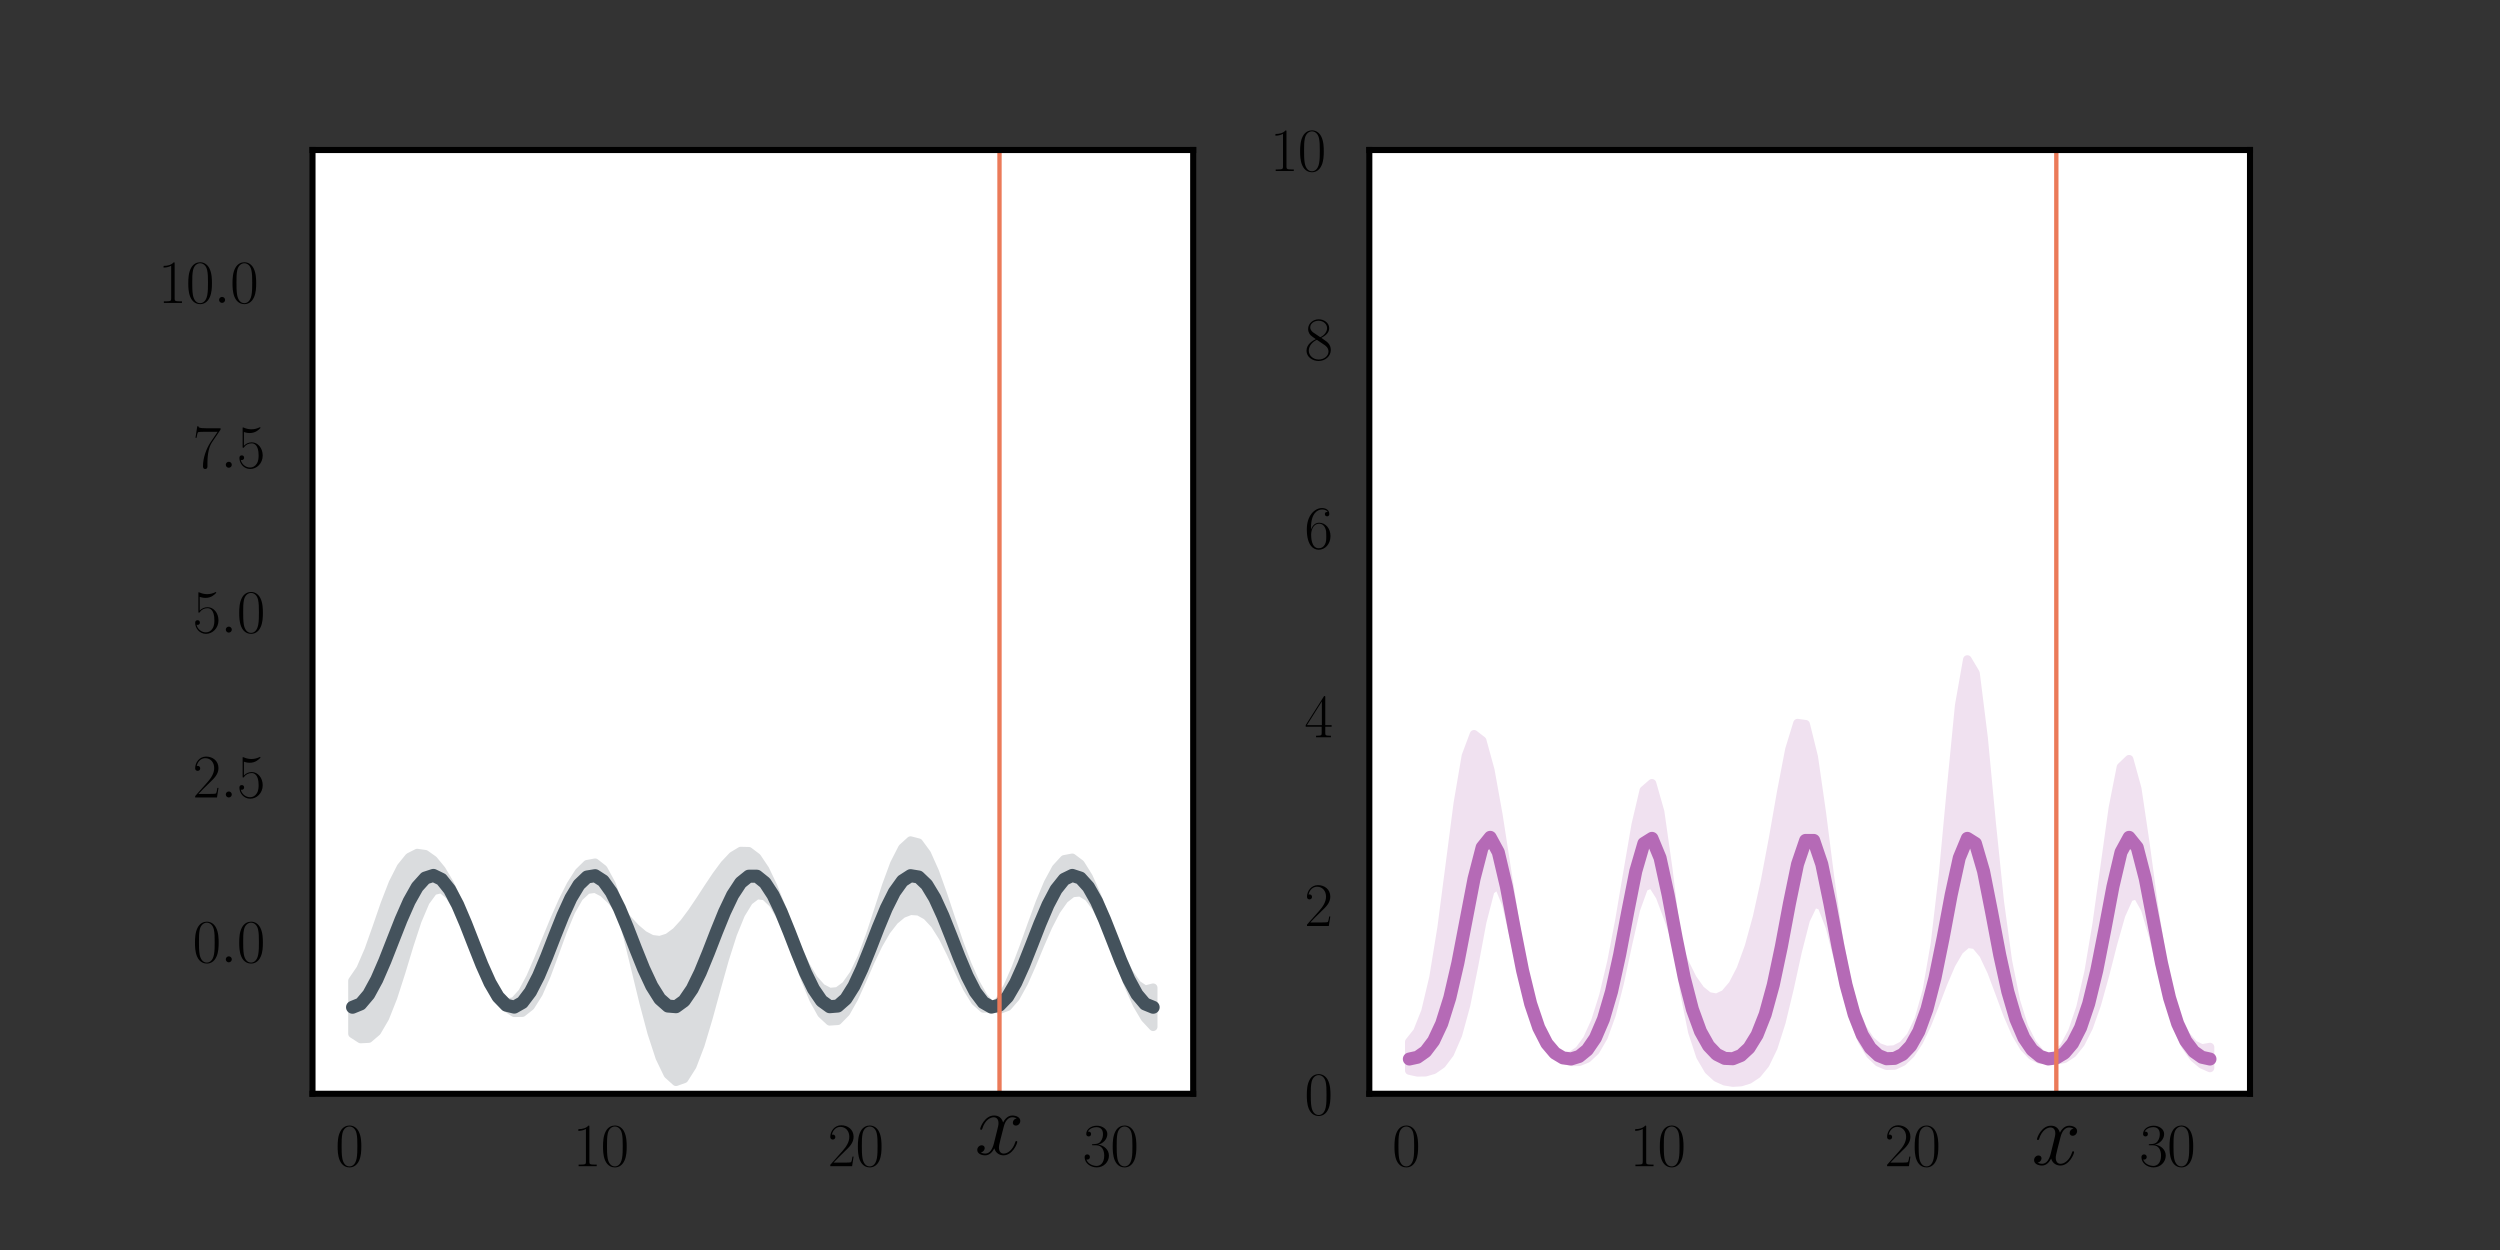 <?xml version="1.0" encoding="utf-8" standalone="no"?>
<!DOCTYPE svg PUBLIC "-//W3C//DTD SVG 1.1//EN"
  "http://www.w3.org/Graphics/SVG/1.1/DTD/svg11.dtd">
<svg xmlns:xlink="http://www.w3.org/1999/xlink" width="288pt" height="144pt" viewBox="0 0 288 144" xmlns="http://www.w3.org/2000/svg" version="1.1">
 <rect x="0" y="0" width="288" height="144" fill="#333333" stroke="none"/>
 <defs>
  <style type="text/css">*{stroke-linejoin: round; stroke-linecap: butt}</style>
 </defs>
 <g id="figure_1">
  <g id="patch_1">
   <path d="M 0 144 
L 288 144 
L 288 0 
L 0 0 
L 0 144 
z
" style="fill: none"/>
  </g>
  <g id="axes_1">
   <g id="patch_2">
    <path d="M 36 126 
L 137.455 126 
L 137.455 17.28 
L 36 17.28 
z
" style="fill: #ffffff"/>
   </g>
   <g id="PolyCollection_1">
    <defs>
     <path id="m84d304e679" d="M 40.612 -24.916 
L 40.612 -31.013 
L 41.543 -32.376 
L 42.475 -34.527 
L 43.406 -37.154 
L 44.338 -39.859 
L 45.27 -42.262 
L 46.201 -44.098 
L 47.133 -45.248 
L 48.065 -45.719 
L 48.996 -45.585 
L 49.928 -44.924 
L 50.86 -43.789 
L 51.791 -42.213 
L 52.723 -40.238 
L 53.654 -37.941 
L 54.586 -35.46 
L 55.518 -33.004 
L 56.449 -30.84 
L 57.381 -29.251 
L 58.313 -28.474 
L 59.244 -28.627 
L 60.176 -29.666 
L 61.107 -31.395 
L 62.039 -33.543 
L 62.971 -35.844 
L 63.902 -38.108 
L 64.834 -40.211 
L 65.766 -42.055 
L 66.697 -43.518 
L 67.629 -44.431 
L 68.56 -44.605 
L 69.492 -43.876 
L 70.424 -42.164 
L 71.355 -39.523 
L 72.287 -36.148 
L 73.219 -32.356 
L 74.15 -28.522 
L 75.082 -25.016 
L 76.014 -22.166 
L 76.945 -20.23 
L 77.877 -19.388 
L 78.808 -19.722 
L 79.74 -21.193 
L 80.672 -23.63 
L 81.603 -26.737 
L 82.535 -30.144 
L 83.467 -33.471 
L 84.398 -36.391 
L 85.33 -38.675 
L 86.261 -40.196 
L 87.193 -40.902 
L 88.125 -40.792 
L 89.056 -39.9 
L 89.988 -38.308 
L 90.92 -36.162 
L 91.851 -33.682 
L 92.783 -31.155 
L 93.715 -28.899 
L 94.646 -27.218 
L 95.578 -26.351 
L 96.509 -26.414 
L 97.441 -27.367 
L 98.373 -29.018 
L 99.304 -31.068 
L 100.236 -33.201 
L 101.168 -35.153 
L 102.099 -36.763 
L 103.031 -37.959 
L 103.962 -38.733 
L 104.894 -39.092 
L 105.826 -39.028 
L 106.757 -38.513 
L 107.689 -37.515 
L 108.621 -36.041 
L 109.552 -34.179 
L 110.484 -32.128 
L 111.415 -30.179 
L 112.347 -28.657 
L 113.279 -27.835 
L 114.21 -27.857 
L 115.142 -28.72 
L 116.074 -30.304 
L 117.005 -32.428 
L 117.937 -34.892 
L 118.869 -37.493 
L 119.8 -40.02 
L 120.732 -42.254 
L 121.663 -43.976 
L 122.595 -44.995 
L 123.527 -45.173 
L 124.458 -44.473 
L 125.39 -42.98 
L 126.322 -40.895 
L 127.253 -38.492 
L 128.185 -36.048 
L 129.116 -33.796 
L 130.048 -31.923 
L 130.98 -30.592 
L 131.911 -29.969 
L 132.843 -30.207 
L 132.843 -25.722 
L 132.843 -25.722 
L 131.911 -26.719 
L 130.98 -28.296 
L 130.048 -30.387 
L 129.116 -32.815 
L 128.185 -35.316 
L 127.253 -37.599 
L 126.322 -39.428 
L 125.39 -40.657 
L 124.458 -41.227 
L 123.527 -41.135 
L 122.595 -40.405 
L 121.663 -39.089 
L 120.732 -37.285 
L 119.8 -35.151 
L 118.869 -32.907 
L 117.937 -30.808 
L 117.005 -29.115 
L 116.074 -28.038 
L 115.142 -27.696 
L 114.21 -28.103 
L 113.279 -29.182 
L 112.347 -30.826 
L 111.415 -32.933 
L 110.484 -35.412 
L 109.552 -38.147 
L 108.621 -40.951 
L 107.689 -43.557 
L 106.757 -45.645 
L 105.826 -46.914 
L 104.894 -47.155 
L 103.962 -46.308 
L 103.031 -44.487 
L 102.099 -41.957 
L 101.168 -39.081 
L 100.236 -36.238 
L 99.304 -33.743 
L 98.373 -31.796 
L 97.441 -30.479 
L 96.509 -29.79 
L 95.578 -29.701 
L 94.646 -30.186 
L 93.715 -31.228 
L 92.783 -32.792 
L 91.851 -34.803 
L 90.92 -37.123 
L 89.988 -39.561 
L 89.056 -41.88 
L 88.125 -43.835 
L 87.193 -45.223 
L 86.261 -45.928 
L 85.33 -45.951 
L 84.398 -45.389 
L 83.467 -44.399 
L 82.535 -43.14 
L 81.603 -41.747 
L 80.672 -40.317 
L 79.74 -38.933 
L 78.808 -37.682 
L 77.877 -36.663 
L 76.945 -35.974 
L 76.014 -35.68 
L 75.082 -35.798 
L 74.15 -36.289 
L 73.219 -37.082 
L 72.287 -38.086 
L 71.355 -39.196 
L 70.424 -40.281 
L 69.492 -41.165 
L 68.56 -41.642 
L 67.629 -41.511 
L 66.697 -40.64 
L 65.766 -39.016 
L 64.834 -36.781 
L 63.902 -34.218 
L 62.971 -31.696 
L 62.039 -29.57 
L 61.107 -28.089 
L 60.176 -27.352 
L 59.244 -27.333 
L 58.313 -27.943 
L 57.381 -29.091 
L 56.449 -30.703 
L 55.518 -32.696 
L 54.586 -34.939 
L 53.654 -37.23 
L 52.723 -39.3 
L 51.791 -40.852 
L 50.86 -41.611 
L 49.928 -41.384 
L 48.996 -40.115 
L 48.065 -37.918 
L 47.133 -35.076 
L 46.201 -31.994 
L 45.27 -29.101 
L 44.338 -26.753 
L 43.406 -25.156 
L 42.475 -24.361 
L 41.543 -24.312 
L 40.612 -24.916 
z
" style="stroke: #dadcde"/>
    </defs>
    <g clip-path="url(#pd3ffd9a7a0)">
     <use xlink:href="#m84d304e679" x="0" y="144" style="fill: #dadcde; stroke: #dadcde"/>
    </g>
   </g>
   <g id="matplotlib.axis_1">
    <g id="xtick_1">
     <g id="line2d_1"/>
     <g id="text_1">
      <!-- $\mathdefault{0}$ -->
      <g transform="translate(38.626 134.343) scale(0.07 -0.07)">
       <defs>
        <path id="CMR17-30" d="M 2688 2025 
C 2688 2416 2682 3080 2413 3591 
C 2176 4039 1798 4198 1466 4198 
C 1158 4198 768 4058 525 3597 
C 269 3118 243 2524 243 2025 
C 243 1661 250 1106 448 619 
C 723 -39 1216 -128 1466 -128 
C 1760 -128 2208 -7 2470 600 
C 2662 1042 2688 1559 2688 2025 
z
M 1466 -26 
C 1056 -26 813 325 723 812 
C 653 1188 653 1738 653 2096 
C 653 2588 653 2997 736 3387 
C 858 3929 1216 4096 1466 4096 
C 1728 4096 2067 3923 2189 3400 
C 2272 3036 2278 2607 2278 2096 
C 2278 1680 2278 1169 2202 792 
C 2067 95 1690 -26 1466 -26 
z
" transform="scale(0.016)"/>
       </defs>
       <use xlink:href="#CMR17-30" transform="scale(0.996)"/>
      </g>
     </g>
    </g>
    <g id="xtick_2">
     <g id="line2d_2"/>
     <g id="text_2">
      <!-- $\mathdefault{10}$ -->
      <g transform="translate(65.999 134.343) scale(0.07 -0.07)">
       <defs>
        <path id="CMR17-31" d="M 1702 4058 
C 1702 4192 1696 4192 1606 4192 
C 1357 3916 979 3827 621 3827 
C 602 3827 570 3827 563 3808 
C 557 3795 557 3782 557 3648 
C 755 3648 1088 3686 1344 3839 
L 1344 461 
C 1344 236 1331 160 781 160 
L 589 160 
L 589 0 
C 896 0 1216 0 1523 0 
C 1830 0 2150 0 2458 0 
L 2458 160 
L 2266 160 
C 1715 160 1702 230 1702 458 
L 1702 4058 
z
" transform="scale(0.016)"/>
       </defs>
       <use xlink:href="#CMR17-31" transform="scale(0.996)"/>
       <use xlink:href="#CMR17-30" transform="translate(45.69 0) scale(0.996)"/>
      </g>
     </g>
    </g>
    <g id="xtick_3">
     <g id="line2d_3"/>
     <g id="text_3">
      <!-- $\mathdefault{20}$ -->
      <g transform="translate(95.357 134.343) scale(0.07 -0.07)">
       <defs>
        <path id="CMR17-32" d="M 2669 989 
L 2554 989 
C 2490 536 2438 459 2413 420 
C 2381 369 1920 369 1830 369 
L 602 369 
C 832 619 1280 1072 1824 1597 
C 2214 1967 2669 2402 2669 3035 
C 2669 3790 2067 4224 1395 4224 
C 691 4224 262 3604 262 3030 
C 262 2780 448 2748 525 2748 
C 589 2748 781 2787 781 3010 
C 781 3207 614 3264 525 3264 
C 486 3264 448 3258 422 3245 
C 544 3790 915 4058 1306 4058 
C 1862 4058 2227 3617 2227 3035 
C 2227 2479 1901 2000 1536 1584 
L 262 146 
L 262 0 
L 2515 0 
L 2669 989 
z
" transform="scale(0.016)"/>
       </defs>
       <use xlink:href="#CMR17-32" transform="scale(0.996)"/>
       <use xlink:href="#CMR17-30" transform="translate(45.69 0) scale(0.996)"/>
      </g>
     </g>
    </g>
    <g id="xtick_4">
     <g id="line2d_4"/>
     <g id="text_4">
      <!-- $\mathdefault{30}$ -->
      <g transform="translate(124.715 134.343) scale(0.07 -0.07)">
       <defs>
        <path id="CMR17-33" d="M 1414 2157 
C 1984 2157 2234 1662 2234 1090 
C 2234 320 1824 25 1453 25 
C 1114 25 563 194 390 693 
C 422 680 454 680 486 680 
C 640 680 755 782 755 948 
C 755 1133 614 1216 486 1216 
C 378 1216 211 1165 211 926 
C 211 335 787 -128 1466 -128 
C 2176 -128 2720 430 2720 1085 
C 2720 1707 2208 2157 1600 2227 
C 2086 2328 2554 2756 2554 3329 
C 2554 3820 2048 4179 1472 4179 
C 890 4179 378 3829 378 3329 
C 378 3110 544 3072 627 3072 
C 762 3072 877 3155 877 3321 
C 877 3486 762 3569 627 3569 
C 602 3569 570 3569 544 3557 
C 730 3959 1235 4032 1459 4032 
C 1683 4032 2106 3925 2106 3320 
C 2106 3143 2080 2828 1862 2550 
C 1670 2304 1453 2304 1242 2284 
C 1210 2284 1062 2269 1037 2269 
C 992 2263 966 2257 966 2208 
C 966 2163 973 2157 1101 2157 
L 1414 2157 
z
" transform="scale(0.016)"/>
       </defs>
       <use xlink:href="#CMR17-33" transform="scale(0.996)"/>
       <use xlink:href="#CMR17-30" transform="translate(45.69 0) scale(0.996)"/>
      </g>
     </g>
    </g>
   </g>
   <g id="matplotlib.axis_2">
    <g id="ytick_1">
     <g id="line2d_5"/>
     <g id="text_5">
      <!-- $\mathdefault{0.0}$ -->
      <g transform="translate(22.191 110.86) scale(0.07 -0.07)">
       <defs>
        <path id="CMMI12-3a" d="M 1178 307 
C 1178 492 1024 619 870 619 
C 685 619 557 466 557 313 
C 557 128 710 0 864 0 
C 1050 0 1178 153 1178 307 
z
" transform="scale(0.016)"/>
       </defs>
       <use xlink:href="#CMR17-30" transform="scale(0.996)"/>
       <use xlink:href="#CMMI12-3a" transform="translate(45.69 0) scale(0.996)"/>
       <use xlink:href="#CMR17-30" transform="translate(72.788 0) scale(0.996)"/>
      </g>
     </g>
    </g>
    <g id="ytick_2">
     <g id="line2d_6"/>
     <g id="text_6">
      <!-- $\mathdefault{2.5}$ -->
      <g transform="translate(22.191 91.869) scale(0.07 -0.07)">
       <defs>
        <path id="CMR17-35" d="M 730 3692 
C 794 3666 1056 3584 1325 3584 
C 1920 3584 2246 3911 2432 4100 
C 2432 4157 2432 4192 2394 4192 
C 2387 4192 2374 4192 2323 4163 
C 2099 4058 1837 3973 1517 3973 
C 1325 3973 1037 3999 723 4139 
C 653 4171 640 4171 634 4171 
C 602 4171 595 4164 595 4037 
L 595 2203 
C 595 2089 595 2057 659 2057 
C 691 2057 704 2070 736 2114 
C 941 2401 1222 2522 1542 2522 
C 1766 2522 2246 2382 2246 1289 
C 2246 1085 2246 715 2054 421 
C 1894 159 1645 25 1370 25 
C 947 25 518 320 403 814 
C 429 807 480 795 506 795 
C 589 795 749 840 749 1038 
C 749 1210 627 1280 506 1280 
C 358 1280 262 1190 262 1011 
C 262 454 704 -128 1382 -128 
C 2042 -128 2669 440 2669 1264 
C 2669 2030 2170 2624 1549 2624 
C 1222 2624 947 2503 730 2274 
L 730 3692 
z
" transform="scale(0.016)"/>
       </defs>
       <use xlink:href="#CMR17-32" transform="scale(0.996)"/>
       <use xlink:href="#CMMI12-3a" transform="translate(45.69 0) scale(0.996)"/>
       <use xlink:href="#CMR17-35" transform="translate(72.788 0) scale(0.996)"/>
      </g>
     </g>
    </g>
    <g id="ytick_3">
     <g id="line2d_7"/>
     <g id="text_7">
      <!-- $\mathdefault{5.0}$ -->
      <g transform="translate(22.191 72.877) scale(0.07 -0.07)">
       <use xlink:href="#CMR17-35" transform="scale(0.996)"/>
       <use xlink:href="#CMMI12-3a" transform="translate(45.69 0) scale(0.996)"/>
       <use xlink:href="#CMR17-30" transform="translate(72.788 0) scale(0.996)"/>
      </g>
     </g>
    </g>
    <g id="ytick_4">
     <g id="line2d_8"/>
     <g id="text_8">
      <!-- $\mathdefault{7.5}$ -->
      <g transform="translate(22.191 53.886) scale(0.07 -0.07)">
       <defs>
        <path id="CMR17-37" d="M 2886 3941 
L 2886 4081 
L 1382 4081 
C 634 4081 621 4165 595 4288 
L 480 4288 
L 294 3094 
L 410 3094 
C 429 3215 474 3540 550 3661 
C 589 3712 1062 3712 1171 3712 
L 2579 3712 
L 1869 2661 
C 1395 1954 1069 999 1069 165 
C 1069 89 1069 -128 1299 -128 
C 1530 -128 1530 89 1530 171 
L 1530 465 
C 1530 1508 1709 2196 2003 2636 
L 2886 3941 
z
" transform="scale(0.016)"/>
       </defs>
       <use xlink:href="#CMR17-37" transform="scale(0.996)"/>
       <use xlink:href="#CMMI12-3a" transform="translate(45.69 0) scale(0.996)"/>
       <use xlink:href="#CMR17-35" transform="translate(72.788 0) scale(0.996)"/>
      </g>
     </g>
    </g>
    <g id="ytick_5">
     <g id="line2d_9"/>
     <g id="text_9">
      <!-- $\mathdefault{10.0}$ -->
      <g transform="translate(18.22 34.895) scale(0.07 -0.07)">
       <use xlink:href="#CMR17-31" transform="scale(0.996)"/>
       <use xlink:href="#CMR17-30" transform="translate(45.69 0) scale(0.996)"/>
       <use xlink:href="#CMMI12-3a" transform="translate(91.381 0) scale(0.996)"/>
       <use xlink:href="#CMR17-30" transform="translate(118.478 0) scale(0.996)"/>
      </g>
     </g>
    </g>
   </g>
   <g id="line2d_10">
    <path d="M 40.612 116.035 
L 41.543 115.656 
L 42.475 114.556 
L 43.406 112.845 
L 44.338 110.694 
L 45.27 108.318 
L 46.201 105.954 
L 47.133 103.838 
L 48.065 102.182 
L 48.996 101.15 
L 49.928 100.846 
L 50.86 101.3 
L 51.791 102.467 
L 52.723 104.231 
L 53.654 106.414 
L 54.586 108.8 
L 55.518 111.15 
L 56.449 113.229 
L 57.381 114.829 
L 58.313 115.792 
L 59.244 116.02 
L 60.176 115.491 
L 61.107 114.258 
L 62.039 112.444 
L 62.971 110.23 
L 63.902 107.837 
L 64.834 105.504 
L 65.766 103.464 
L 66.697 101.921 
L 67.629 101.029 
L 68.56 100.877 
L 69.492 101.479 
L 70.424 102.777 
L 71.355 104.64 
L 72.287 106.883 
L 73.219 109.281 
L 74.15 111.594 
L 75.082 113.593 
L 76.014 115.077 
L 76.945 115.898 
L 77.877 115.974 
L 78.808 115.298 
L 79.74 113.937 
L 80.672 112.026 
L 81.603 109.758 
L 82.535 107.358 
L 83.467 105.065 
L 84.398 103.11 
L 85.33 101.687 
L 86.261 100.938 
L 87.193 100.938 
L 88.125 101.687 
L 89.056 103.11 
L 89.988 105.065 
L 90.92 107.358 
L 91.851 109.758 
L 92.783 112.026 
L 93.715 113.937 
L 94.646 115.298 
L 95.578 115.974 
L 96.509 115.898 
L 97.441 115.077 
L 98.373 113.593 
L 99.304 111.594 
L 100.236 109.281 
L 101.168 106.883 
L 102.099 104.64 
L 103.031 102.777 
L 103.962 101.479 
L 104.894 100.877 
L 105.826 101.029 
L 106.757 101.921 
L 107.689 103.464 
L 108.621 105.504 
L 109.552 107.837 
L 110.484 110.23 
L 111.415 112.444 
L 112.347 114.258 
L 113.279 115.491 
L 114.21 116.02 
L 115.142 115.792 
L 116.074 114.829 
L 117.005 113.229 
L 117.937 111.15 
L 118.869 108.8 
L 119.8 106.414 
L 120.732 104.231 
L 121.663 102.467 
L 122.595 101.3 
L 123.527 100.846 
L 124.458 101.15 
L 125.39 102.182 
L 126.322 103.838 
L 127.253 105.954 
L 128.185 108.318 
L 129.116 110.694 
L 130.048 112.845 
L 130.98 114.556 
L 131.911 115.656 
L 132.843 116.035 
" clip-path="url(#pd3ffd9a7a0)" style="fill: none; stroke: #44525c; stroke-width: 1.5; stroke-linecap: round"/>
   </g>
   <g id="line2d_11">
    <path d="M 115.142 126 
L 115.142 17.28 
" clip-path="url(#pd3ffd9a7a0)" style="fill: none; stroke: #eb7a59; stroke-width: 0.5; stroke-linecap: round"/>
   </g>
   <g id="patch_3">
    <path d="M 36 126 
L 36 17.28 
" style="fill: none; stroke: #000000; stroke-width: 0.7; stroke-linejoin: miter; stroke-linecap: square"/>
   </g>
   <g id="patch_4">
    <path d="M 137.455 126 
L 137.455 17.28 
" style="fill: none; stroke: #000000; stroke-width: 0.7; stroke-linejoin: miter; stroke-linecap: square"/>
   </g>
   <g id="patch_5">
    <path d="M 36 126 
L 137.455 126 
" style="fill: none; stroke: #000000; stroke-width: 0.7; stroke-linejoin: miter; stroke-linecap: square"/>
   </g>
   <g id="patch_6">
    <path d="M 36 17.28 
L 137.455 17.28 
" style="fill: none; stroke: #000000; stroke-width: 0.7; stroke-linejoin: miter; stroke-linecap: square"/>
   </g>
   <g id="text_10">
    <!-- $x$ -->
    <g transform="translate(112.295 132.994) scale(0.1 -0.1)">
     <defs>
      <path id="CMMI12-78" d="M 3034 2606 
C 2829 2567 2752 2414 2752 2293 
C 2752 2139 2874 2088 2963 2088 
C 3155 2088 3290 2254 3290 2427 
C 3290 2695 2982 2816 2714 2816 
C 2323 2816 2106 2433 2048 2312 
C 1901 2816 1504 2816 1389 2816 
C 736 2816 390 1980 390 1839 
C 390 1814 416 1782 461 1782 
C 512 1782 525 1820 538 1846 
C 755 2555 1184 2689 1370 2689 
C 1658 2689 1715 2420 1715 2267 
C 1715 2127 1677 1980 1600 1673 
L 1382 798 
C 1286 415 1101 64 762 64 
C 730 64 570 64 435 147 
C 666 192 717 383 717 460 
C 717 588 621 664 499 664 
C 346 664 179 530 179 326 
C 179 57 480 -64 755 -64 
C 1062 -64 1280 179 1414 441 
C 1517 64 1837 -64 2074 -64 
C 2726 -64 3072 773 3072 913 
C 3072 945 3046 971 3008 971 
C 2950 971 2944 939 2925 888 
C 2752 326 2381 64 2093 64 
C 1869 64 1747 230 1747 492 
C 1747 632 1773 734 1875 1156 
L 2099 2024 
C 2195 2408 2413 2689 2707 2689 
C 2720 2689 2899 2689 3034 2606 
z
" transform="scale(0.016)"/>
     </defs>
     <use xlink:href="#CMMI12-78" transform="scale(0.996)"/>
    </g>
   </g>
  </g>
  <g id="axes_2">
   <g id="patch_7">
    <path d="M 157.745 126 
L 259.2 126 
L 259.2 17.28 
L 157.745 17.28 
z
" style="fill: #ffffff"/>
   </g>
   <g id="PolyCollection_2">
    <defs>
     <path id="m7baaf74b30" d="M 162.357 -20.678 
L 162.357 -23.974 
L 163.289 -25.149 
L 164.22 -27.488 
L 165.152 -31.408 
L 166.084 -37.142 
L 167.015 -44.267 
L 167.947 -51.447 
L 168.878 -56.911 
L 169.81 -59.403 
L 170.742 -58.681 
L 171.673 -55.289 
L 172.605 -50.112 
L 173.537 -44.097 
L 174.468 -38.123 
L 175.4 -32.872 
L 176.331 -28.728 
L 177.263 -25.765 
L 178.195 -23.84 
L 179.126 -22.737 
L 180.058 -22.277 
L 180.99 -22.364 
L 181.921 -23.003 
L 182.853 -24.283 
L 183.785 -26.335 
L 184.716 -29.285 
L 185.648 -33.203 
L 186.579 -38.052 
L 187.511 -43.561 
L 188.443 -48.987 
L 189.374 -52.946 
L 190.306 -53.757 
L 191.238 -50.484 
L 192.169 -43.93 
L 193.101 -36.314 
L 194.032 -29.745 
L 194.964 -25.13 
L 195.896 -22.304 
L 196.827 -20.713 
L 197.759 -19.864 
L 198.691 -19.445 
L 199.622 -19.293 
L 200.554 -19.351 
L 201.486 -19.64 
L 202.417 -20.26 
L 203.349 -21.403 
L 204.28 -23.329 
L 205.212 -26.256 
L 206.144 -30.126 
L 207.075 -34.381 
L 208.007 -38.012 
L 208.939 -39.961 
L 209.87 -39.645 
L 210.802 -37.248 
L 211.733 -33.608 
L 212.665 -29.766 
L 213.597 -26.489 
L 214.528 -24.087 
L 215.46 -22.523 
L 216.392 -21.625 
L 217.323 -21.234 
L 218.255 -21.261 
L 219.186 -21.697 
L 220.118 -22.594 
L 221.05 -24.018 
L 221.981 -25.968 
L 222.913 -28.304 
L 223.845 -30.735 
L 224.776 -32.907 
L 225.708 -34.505 
L 226.64 -35.304 
L 227.571 -35.16 
L 228.503 -34.035 
L 229.434 -32.061 
L 230.366 -29.581 
L 231.298 -27.064 
L 232.229 -24.919 
L 233.161 -23.353 
L 234.093 -22.381 
L 235.024 -21.932 
L 235.956 -21.943 
L 236.887 -22.418 
L 237.819 -23.442 
L 238.751 -25.197 
L 239.682 -27.955 
L 240.614 -32.02 
L 241.546 -37.553 
L 242.477 -44.237 
L 243.409 -50.916 
L 244.34 -55.637 
L 245.272 -56.53 
L 246.204 -53.139 
L 247.135 -46.868 
L 248.067 -39.941 
L 248.999 -33.991 
L 249.93 -29.591 
L 250.862 -26.618 
L 251.794 -24.734 
L 252.725 -23.652 
L 253.657 -23.207 
L 254.588 -23.373 
L 254.588 -20.977 
L 254.588 -20.977 
L 253.657 -21.395 
L 252.725 -22.178 
L 251.794 -23.502 
L 250.862 -25.574 
L 249.93 -28.526 
L 248.999 -32.218 
L 248.067 -36.088 
L 247.135 -39.263 
L 246.204 -40.921 
L 245.272 -40.645 
L 244.34 -38.569 
L 243.409 -35.297 
L 242.477 -31.641 
L 241.546 -28.301 
L 240.614 -25.665 
L 239.682 -23.815 
L 238.751 -22.653 
L 237.819 -22.038 
L 236.887 -21.861 
L 235.956 -22.073 
L 235.024 -22.695 
L 234.093 -23.829 
L 233.161 -25.693 
L 232.229 -28.661 
L 231.298 -33.281 
L 230.366 -40.104 
L 229.434 -49.147 
L 228.503 -59 
L 227.571 -66.456 
L 226.64 -68.018 
L 225.708 -62.742 
L 224.776 -53.202 
L 223.845 -43.231 
L 222.913 -35.279 
L 221.981 -29.885 
L 221.05 -26.558 
L 220.118 -24.623 
L 219.186 -23.569 
L 218.255 -23.086 
L 217.323 -23.026 
L 216.392 -23.358 
L 215.46 -24.146 
L 214.528 -25.551 
L 213.597 -27.839 
L 212.665 -31.354 
L 211.733 -36.407 
L 210.802 -42.977 
L 209.87 -50.307 
L 208.939 -56.783 
L 208.007 -60.56 
L 207.075 -60.688 
L 206.144 -57.645 
L 205.212 -52.797 
L 204.28 -47.485 
L 203.349 -42.544 
L 202.417 -38.334 
L 201.486 -34.947 
L 200.554 -32.373 
L 199.622 -30.569 
L 198.691 -29.478 
L 197.759 -29.043 
L 196.827 -29.216 
L 195.896 -29.966 
L 194.964 -31.282 
L 194.032 -33.158 
L 193.101 -35.544 
L 192.169 -38.237 
L 191.238 -40.734 
L 190.306 -42.206 
L 189.374 -41.794 
L 188.443 -39.217 
L 187.511 -35.133 
L 186.579 -30.766 
L 185.648 -27.11 
L 184.716 -24.537 
L 183.785 -22.941 
L 182.853 -22.065 
L 181.921 -21.69 
L 180.99 -21.68 
L 180.058 -21.988 
L 179.126 -22.638 
L 178.195 -23.735 
L 177.263 -25.456 
L 176.331 -28.018 
L 175.4 -31.543 
L 174.468 -35.785 
L 173.537 -39.816 
L 172.605 -42.108 
L 171.673 -41.399 
L 170.742 -37.799 
L 169.81 -32.826 
L 168.878 -28.199 
L 167.947 -24.798 
L 167.015 -22.645 
L 166.084 -21.41 
L 165.152 -20.763 
L 164.22 -20.489 
L 163.289 -20.473 
L 162.357 -20.678 
z
" style="stroke: #f0e1f0"/>
    </defs>
    <g clip-path="url(#p6e4e685702)">
     <use xlink:href="#m7baaf74b30" x="0" y="144" style="fill: #f0e1f0; stroke: #f0e1f0"/>
    </g>
   </g>
   <g id="matplotlib.axis_3">
    <g id="xtick_5">
     <g id="line2d_12"/>
     <g id="text_11">
      <!-- $\mathdefault{0}$ -->
      <g transform="translate(160.371 134.343) scale(0.07 -0.07)">
       <use xlink:href="#CMR17-30" transform="scale(0.996)"/>
      </g>
     </g>
    </g>
    <g id="xtick_6">
     <g id="line2d_13"/>
     <g id="text_12">
      <!-- $\mathdefault{10}$ -->
      <g transform="translate(187.744 134.343) scale(0.07 -0.07)">
       <use xlink:href="#CMR17-31" transform="scale(0.996)"/>
       <use xlink:href="#CMR17-30" transform="translate(45.69 0) scale(0.996)"/>
      </g>
     </g>
    </g>
    <g id="xtick_7">
     <g id="line2d_14"/>
     <g id="text_13">
      <!-- $\mathdefault{20}$ -->
      <g transform="translate(217.102 134.343) scale(0.07 -0.07)">
       <use xlink:href="#CMR17-32" transform="scale(0.996)"/>
       <use xlink:href="#CMR17-30" transform="translate(45.69 0) scale(0.996)"/>
      </g>
     </g>
    </g>
    <g id="xtick_8">
     <g id="line2d_15"/>
     <g id="text_14">
      <!-- $\mathdefault{30}$ -->
      <g transform="translate(246.46 134.343) scale(0.07 -0.07)">
       <use xlink:href="#CMR17-33" transform="scale(0.996)"/>
       <use xlink:href="#CMR17-30" transform="translate(45.69 0) scale(0.996)"/>
      </g>
     </g>
    </g>
   </g>
   <g id="matplotlib.axis_4">
    <g id="ytick_6">
     <g id="line2d_16"/>
     <g id="text_15">
      <!-- $\mathdefault{0}$ -->
      <g transform="translate(150.274 128.421) scale(0.07 -0.07)">
       <use xlink:href="#CMR17-30" transform="scale(0.996)"/>
      </g>
     </g>
    </g>
    <g id="ytick_7">
     <g id="line2d_17"/>
     <g id="text_16">
      <!-- $\mathdefault{2}$ -->
      <g transform="translate(150.274 106.677) scale(0.07 -0.07)">
       <use xlink:href="#CMR17-32" transform="scale(0.996)"/>
      </g>
     </g>
    </g>
    <g id="ytick_8">
     <g id="line2d_18"/>
     <g id="text_17">
      <!-- $\mathdefault{4}$ -->
      <g transform="translate(150.274 84.933) scale(0.07 -0.07)">
       <defs>
        <path id="CMR17-34" d="M 2150 4122 
C 2150 4256 2144 4256 2029 4256 
L 128 1254 
L 128 1088 
L 1779 1088 
L 1779 457 
C 1779 224 1766 160 1318 160 
L 1197 160 
L 1197 0 
C 1402 0 1747 0 1965 0 
C 2182 0 2528 0 2733 0 
L 2733 160 
L 2611 160 
C 2163 160 2150 224 2150 457 
L 2150 1088 
L 2803 1088 
L 2803 1254 
L 2150 1254 
L 2150 4122 
z
M 1798 3703 
L 1798 1254 
L 256 1254 
L 1798 3703 
z
" transform="scale(0.016)"/>
       </defs>
       <use xlink:href="#CMR17-34" transform="scale(0.996)"/>
      </g>
     </g>
    </g>
    <g id="ytick_9">
     <g id="line2d_19"/>
     <g id="text_18">
      <!-- $\mathdefault{6}$ -->
      <g transform="translate(150.274 63.189) scale(0.07 -0.07)">
       <defs>
        <path id="CMR17-36" d="M 678 2176 
C 678 3690 1395 4032 1811 4032 
C 1946 4032 2272 4009 2400 3776 
C 2298 3776 2106 3776 2106 3553 
C 2106 3381 2246 3323 2336 3323 
C 2394 3323 2566 3348 2566 3560 
C 2566 3954 2246 4179 1805 4179 
C 1043 4179 243 3390 243 1984 
C 243 253 966 -128 1478 -128 
C 2099 -128 2688 427 2688 1283 
C 2688 2081 2170 2662 1517 2662 
C 1126 2662 838 2407 678 1960 
L 678 2176 
z
M 1478 25 
C 691 25 691 1200 691 1436 
C 691 1896 909 2560 1504 2560 
C 1613 2560 1926 2560 2138 2120 
C 2253 1870 2253 1609 2253 1289 
C 2253 944 2253 690 2118 434 
C 1978 171 1773 25 1478 25 
z
" transform="scale(0.016)"/>
       </defs>
       <use xlink:href="#CMR17-36" transform="scale(0.996)"/>
      </g>
     </g>
    </g>
    <g id="ytick_10">
     <g id="line2d_20"/>
     <g id="text_19">
      <!-- $\mathdefault{8}$ -->
      <g transform="translate(150.274 41.445) scale(0.07 -0.07)">
       <defs>
        <path id="CMR17-38" d="M 1741 2264 
C 2144 2467 2554 2773 2554 3263 
C 2554 3841 1990 4179 1472 4179 
C 890 4179 378 3759 378 3180 
C 378 3021 416 2747 666 2505 
C 730 2442 998 2251 1171 2130 
C 883 1983 211 1634 211 934 
C 211 279 838 -128 1459 -128 
C 2144 -128 2720 362 2720 1010 
C 2720 1590 2330 1857 2074 2029 
L 1741 2264 
z
M 902 2822 
C 851 2854 595 3051 595 3351 
C 595 3739 998 4032 1459 4032 
C 1965 4032 2336 3676 2336 3262 
C 2336 2669 1670 2331 1638 2331 
C 1632 2331 1626 2331 1574 2370 
L 902 2822 
z
M 2080 1519 
C 2176 1449 2483 1240 2483 851 
C 2483 381 2010 25 1472 25 
C 890 25 448 438 448 940 
C 448 1443 838 1862 1280 2060 
L 2080 1519 
z
" transform="scale(0.016)"/>
       </defs>
       <use xlink:href="#CMR17-38" transform="scale(0.996)"/>
      </g>
     </g>
    </g>
    <g id="ytick_11">
     <g id="line2d_21"/>
     <g id="text_20">
      <!-- $\mathdefault{10}$ -->
      <g transform="translate(146.303 19.701) scale(0.07 -0.07)">
       <use xlink:href="#CMR17-31" transform="scale(0.996)"/>
       <use xlink:href="#CMR17-30" transform="translate(45.69 0) scale(0.996)"/>
      </g>
     </g>
    </g>
   </g>
   <g id="line2d_22">
    <path d="M 162.357 122 
L 163.289 121.796 
L 164.22 121.141 
L 165.152 119.913 
L 166.084 117.921 
L 167.015 114.954 
L 167.947 110.922 
L 168.878 106.078 
L 169.81 101.224 
L 170.742 97.62 
L 171.673 96.462 
L 172.605 98.176 
L 173.537 102.139 
L 174.468 107.082 
L 175.4 111.808 
L 176.331 115.633 
L 177.263 118.391 
L 178.195 120.213 
L 179.126 121.312 
L 180.058 121.87 
L 180.99 121.992 
L 181.921 121.703 
L 182.853 120.946 
L 183.785 119.583 
L 184.716 117.411 
L 185.648 114.231 
L 186.579 110.001 
L 187.511 105.073 
L 188.443 100.359 
L 189.374 97.164 
L 190.306 96.58 
L 191.238 98.825 
L 192.169 103.093 
L 193.101 108.075 
L 194.032 112.657 
L 194.964 116.269 
L 195.896 118.824 
L 196.827 120.484 
L 197.759 121.463 
L 198.691 121.927 
L 199.622 121.968 
L 200.554 121.593 
L 201.486 120.728 
L 202.417 119.22 
L 203.349 116.861 
L 204.28 113.465 
L 205.212 109.05 
L 206.144 104.074 
L 207.075 99.556 
L 208.007 96.816 
L 208.939 96.816 
L 209.87 99.556 
L 210.802 104.074 
L 211.733 109.05 
L 212.665 113.465 
L 213.597 116.861 
L 214.528 119.22 
L 215.46 120.728 
L 216.392 121.593 
L 217.323 121.968 
L 218.255 121.927 
L 219.186 121.463 
L 220.118 120.484 
L 221.05 118.824 
L 221.981 116.269 
L 222.913 112.657 
L 223.845 108.075 
L 224.776 103.093 
L 225.708 98.825 
L 226.64 96.58 
L 227.571 97.164 
L 228.503 100.359 
L 229.434 105.073 
L 230.366 110.001 
L 231.298 114.231 
L 232.229 117.411 
L 233.161 119.583 
L 234.093 120.946 
L 235.024 121.703 
L 235.956 121.992 
L 236.887 121.87 
L 237.819 121.312 
L 238.751 120.213 
L 239.682 118.391 
L 240.614 115.633 
L 241.546 111.808 
L 242.477 107.082 
L 243.409 102.139 
L 244.34 98.176 
L 245.272 96.462 
L 246.204 97.62 
L 247.135 101.224 
L 248.067 106.078 
L 248.999 110.922 
L 249.93 114.954 
L 250.862 117.921 
L 251.794 119.913 
L 252.725 121.141 
L 253.657 121.796 
L 254.588 122 
" clip-path="url(#p6e4e685702)" style="fill: none; stroke: #b56ab6; stroke-width: 1.5; stroke-linecap: round"/>
   </g>
   <g id="line2d_23">
    <path d="M 236.887 126 
L 236.887 17.28 
" clip-path="url(#p6e4e685702)" style="fill: none; stroke: #eb7a59; stroke-width: 0.5; stroke-linecap: round"/>
   </g>
   <g id="patch_8">
    <path d="M 157.745 126 
L 157.745 17.28 
" style="fill: none; stroke: #000000; stroke-width: 0.7; stroke-linejoin: miter; stroke-linecap: square"/>
   </g>
   <g id="patch_9">
    <path d="M 259.2 126 
L 259.2 17.28 
" style="fill: none; stroke: #000000; stroke-width: 0.7; stroke-linejoin: miter; stroke-linecap: square"/>
   </g>
   <g id="patch_10">
    <path d="M 157.745 126 
L 259.2 126 
" style="fill: none; stroke: #000000; stroke-width: 0.7; stroke-linejoin: miter; stroke-linecap: square"/>
   </g>
   <g id="patch_11">
    <path d="M 157.745 17.28 
L 259.2 17.28 
" style="fill: none; stroke: #000000; stroke-width: 0.7; stroke-linejoin: miter; stroke-linecap: square"/>
   </g>
   <g id="text_21">
    <!-- $x$ -->
    <g transform="translate(234.04 134.17) scale(0.1 -0.1)">
     <use xlink:href="#CMMI12-78" transform="scale(0.996)"/>
    </g>
   </g>
  </g>
 </g>
 <defs>
  <clipPath id="pd3ffd9a7a0">
   <rect x="36" y="17.28" width="101.455" height="108.72"/>
  </clipPath>
  <clipPath id="p6e4e685702">
   <rect x="157.745" y="17.28" width="101.455" height="108.72"/>
  </clipPath>
 </defs>
</svg>
